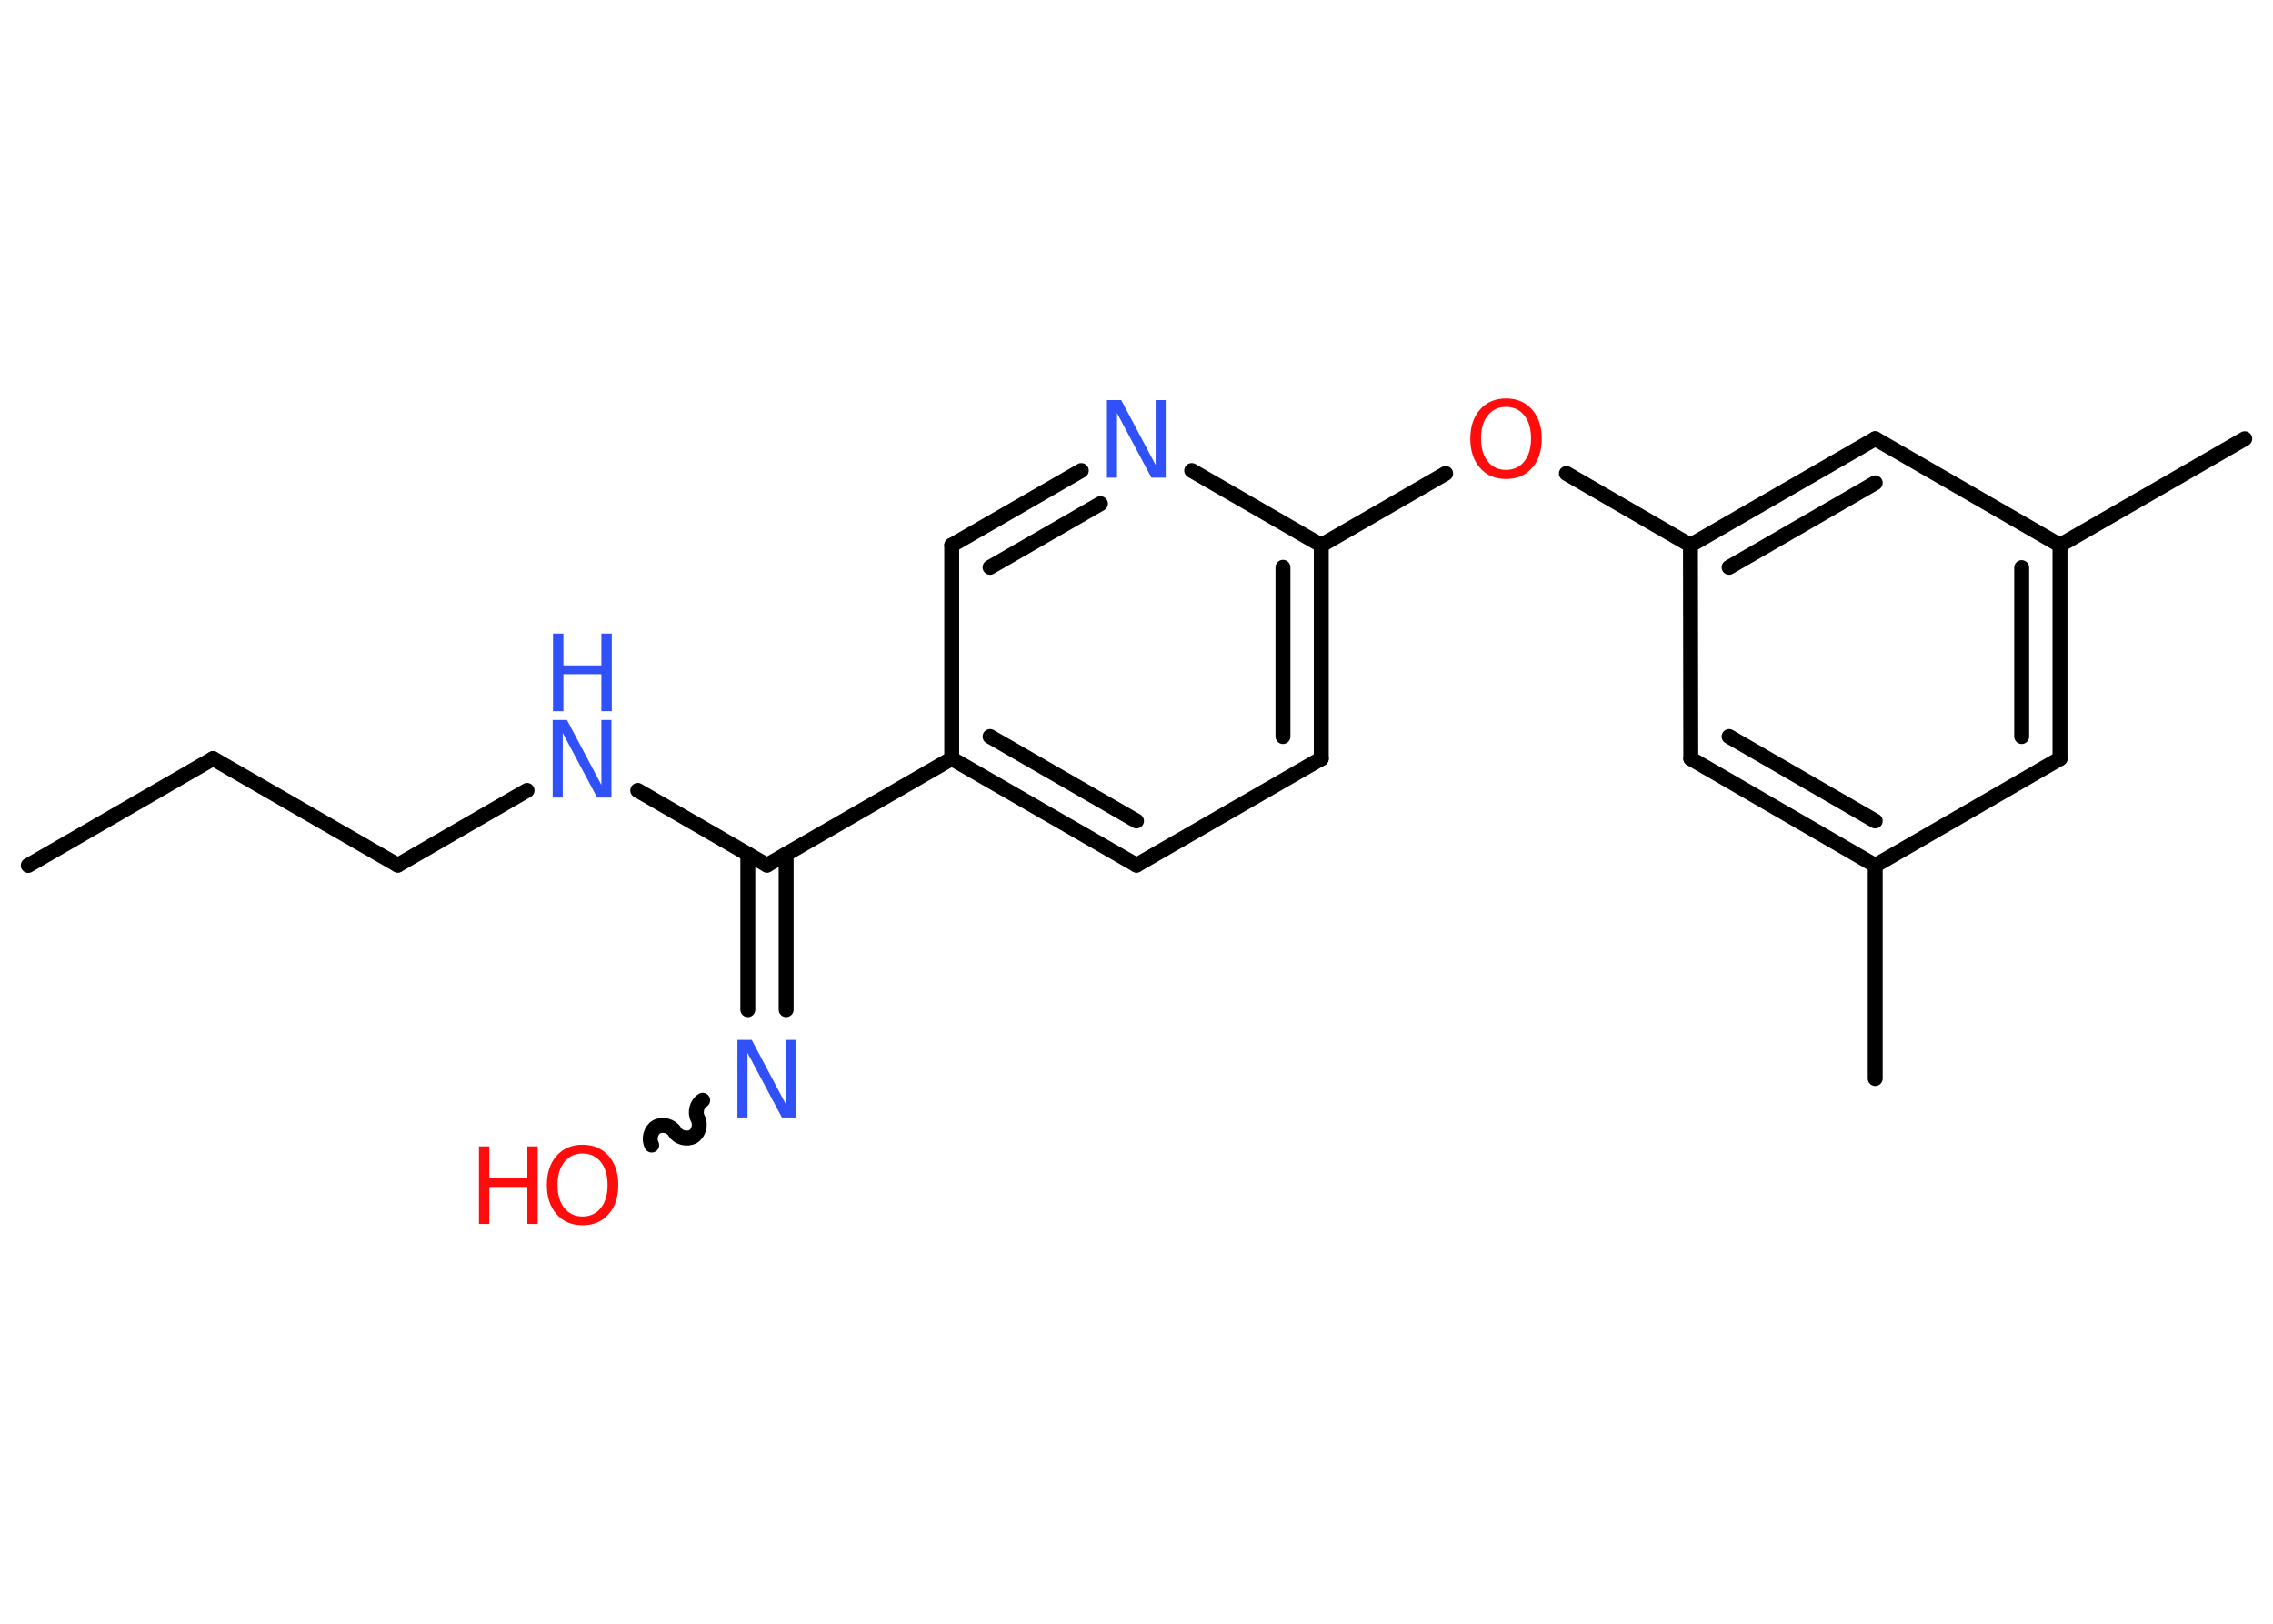 <?xml version='1.0' encoding='UTF-8'?>
<!DOCTYPE svg PUBLIC "-//W3C//DTD SVG 1.1//EN" "http://www.w3.org/Graphics/SVG/1.1/DTD/svg11.dtd">
<svg version='1.2' xmlns='http://www.w3.org/2000/svg' xmlns:xlink='http://www.w3.org/1999/xlink' width='70.0mm' height='50.0mm' viewBox='0 0 70.0 50.0'>
  <desc>Generated by the Chemistry Development Kit (http://github.com/cdk)</desc>
  <g stroke-linecap='round' stroke-linejoin='round' stroke='#000000' stroke-width='.46' fill='#3050F8'>
    <rect x='.0' y='.0' width='70.0' height='50.0' fill='#FFFFFF' stroke='none'/>
    <g id='mol1' class='mol'>
      <line id='mol1bnd1' class='bond' x1='.87' y1='26.65' x2='6.56' y2='23.36'/>
      <line id='mol1bnd2' class='bond' x1='6.56' y1='23.36' x2='12.25' y2='26.64'/>
      <line id='mol1bnd3' class='bond' x1='12.25' y1='26.64' x2='16.23' y2='24.34'/>
      <line id='mol1bnd4' class='bond' x1='19.64' y1='24.34' x2='23.62' y2='26.64'/>
      <g id='mol1bnd5' class='bond'>
        <line x1='24.21' y1='26.3' x2='24.21' y2='31.09'/>
        <line x1='23.03' y1='26.3' x2='23.03' y2='31.09'/>
      </g>
      <path id='mol1bnd6' class='bond' d='M20.07 35.26c-.1 -.18 -.03 -.46 .15 -.56c.18 -.1 .46 -.03 .56 .15c.1 .18 .38 .25 .56 .15c.18 -.1 .25 -.38 .15 -.56c-.1 -.18 -.03 -.46 .15 -.56' fill='none' stroke='#000000' stroke-width='.46'/>
      <line id='mol1bnd7' class='bond' x1='23.62' y1='26.64' x2='29.31' y2='23.36'/>
      <g id='mol1bnd8' class='bond'>
        <line x1='29.31' y1='23.36' x2='35.0' y2='26.64'/>
        <line x1='30.49' y1='22.68' x2='35.0' y2='25.28'/>
      </g>
      <line id='mol1bnd9' class='bond' x1='35.0' y1='26.64' x2='40.69' y2='23.36'/>
      <g id='mol1bnd10' class='bond'>
        <line x1='40.69' y1='23.36' x2='40.69' y2='16.79'/>
        <line x1='39.51' y1='22.68' x2='39.51' y2='17.47'/>
      </g>
      <line id='mol1bnd11' class='bond' x1='40.69' y1='16.79' x2='44.52' y2='14.58'/>
      <line id='mol1bnd12' class='bond' x1='48.24' y1='14.58' x2='52.06' y2='16.79'/>
      <g id='mol1bnd13' class='bond'>
        <line x1='57.75' y1='13.51' x2='52.06' y2='16.79'/>
        <line x1='57.75' y1='14.87' x2='53.25' y2='17.47'/>
      </g>
      <line id='mol1bnd14' class='bond' x1='57.75' y1='13.51' x2='63.44' y2='16.79'/>
      <line id='mol1bnd15' class='bond' x1='63.44' y1='16.79' x2='69.13' y2='13.51'/>
      <g id='mol1bnd16' class='bond'>
        <line x1='63.44' y1='23.36' x2='63.44' y2='16.79'/>
        <line x1='62.26' y1='22.68' x2='62.26' y2='17.48'/>
      </g>
      <line id='mol1bnd17' class='bond' x1='63.44' y1='23.36' x2='57.75' y2='26.65'/>
      <line id='mol1bnd18' class='bond' x1='57.75' y1='26.65' x2='57.75' y2='33.21'/>
      <g id='mol1bnd19' class='bond'>
        <line x1='52.07' y1='23.36' x2='57.75' y2='26.65'/>
        <line x1='53.25' y1='22.68' x2='57.75' y2='25.28'/>
      </g>
      <line id='mol1bnd20' class='bond' x1='52.06' y1='16.79' x2='52.07' y2='23.36'/>
      <line id='mol1bnd21' class='bond' x1='40.69' y1='16.79' x2='36.7' y2='14.49'/>
      <g id='mol1bnd22' class='bond'>
        <line x1='33.3' y1='14.49' x2='29.31' y2='16.79'/>
        <line x1='33.89' y1='15.51' x2='30.49' y2='17.47'/>
      </g>
      <line id='mol1bnd23' class='bond' x1='29.31' y1='23.36' x2='29.31' y2='16.79'/>
      <g id='mol1atm4' class='atom'>
        <path d='M17.03 22.17h.43l1.06 2.0v-2.0h.31v2.39h-.44l-1.06 -1.99v1.99h-.31v-2.39z' stroke='none'/>
        <path d='M17.03 19.51h.32v.98h1.17v-.98h.32v2.39h-.32v-1.14h-1.17v1.14h-.32v-2.39z' stroke='none'/>
      </g>
      <path id='mol1atm6' class='atom' d='M22.72 32.02h.43l1.06 2.0v-2.0h.31v2.39h-.44l-1.06 -1.99v1.99h-.31v-2.39z' stroke='none'/>
      <g id='mol1atm7' class='atom'>
        <path d='M17.94 35.52q-.35 .0 -.56 .26q-.21 .26 -.21 .71q.0 .45 .21 .71q.21 .26 .56 .26q.35 .0 .56 -.26q.21 -.26 .21 -.71q.0 -.45 -.21 -.71q-.21 -.26 -.56 -.26zM17.94 35.25q.5 .0 .8 .34q.3 .34 .3 .9q.0 .57 -.3 .9q-.3 .34 -.8 .34q-.5 .0 -.8 -.34q-.3 -.34 -.3 -.9q.0 -.56 .3 -.9q.3 -.34 .8 -.34z' stroke='none' fill='#FF0D0D'/>
        <path d='M14.75 35.3h.32v.98h1.17v-.98h.32v2.39h-.32v-1.14h-1.17v1.14h-.32v-2.39z' stroke='none' fill='#FF0D0D'/>
      </g>
      <path id='mol1atm12' class='atom' d='M46.38 12.53q-.35 .0 -.56 .26q-.21 .26 -.21 .71q.0 .45 .21 .71q.21 .26 .56 .26q.35 .0 .56 -.26q.21 -.26 .21 -.71q.0 -.45 -.21 -.71q-.21 -.26 -.56 -.26zM46.38 12.27q.5 .0 .8 .34q.3 .34 .3 .9q.0 .57 -.3 .9q-.3 .34 -.8 .34q-.5 .0 -.8 -.34q-.3 -.34 -.3 -.9q.0 -.56 .3 -.9q.3 -.34 .8 -.34z' stroke='none' fill='#FF0D0D'/>
      <path id='mol1atm21' class='atom' d='M34.1 12.32h.43l1.06 2.0v-2.0h.31v2.39h-.44l-1.06 -1.99v1.99h-.31v-2.39z' stroke='none'/>
    </g>
  </g>
</svg>
